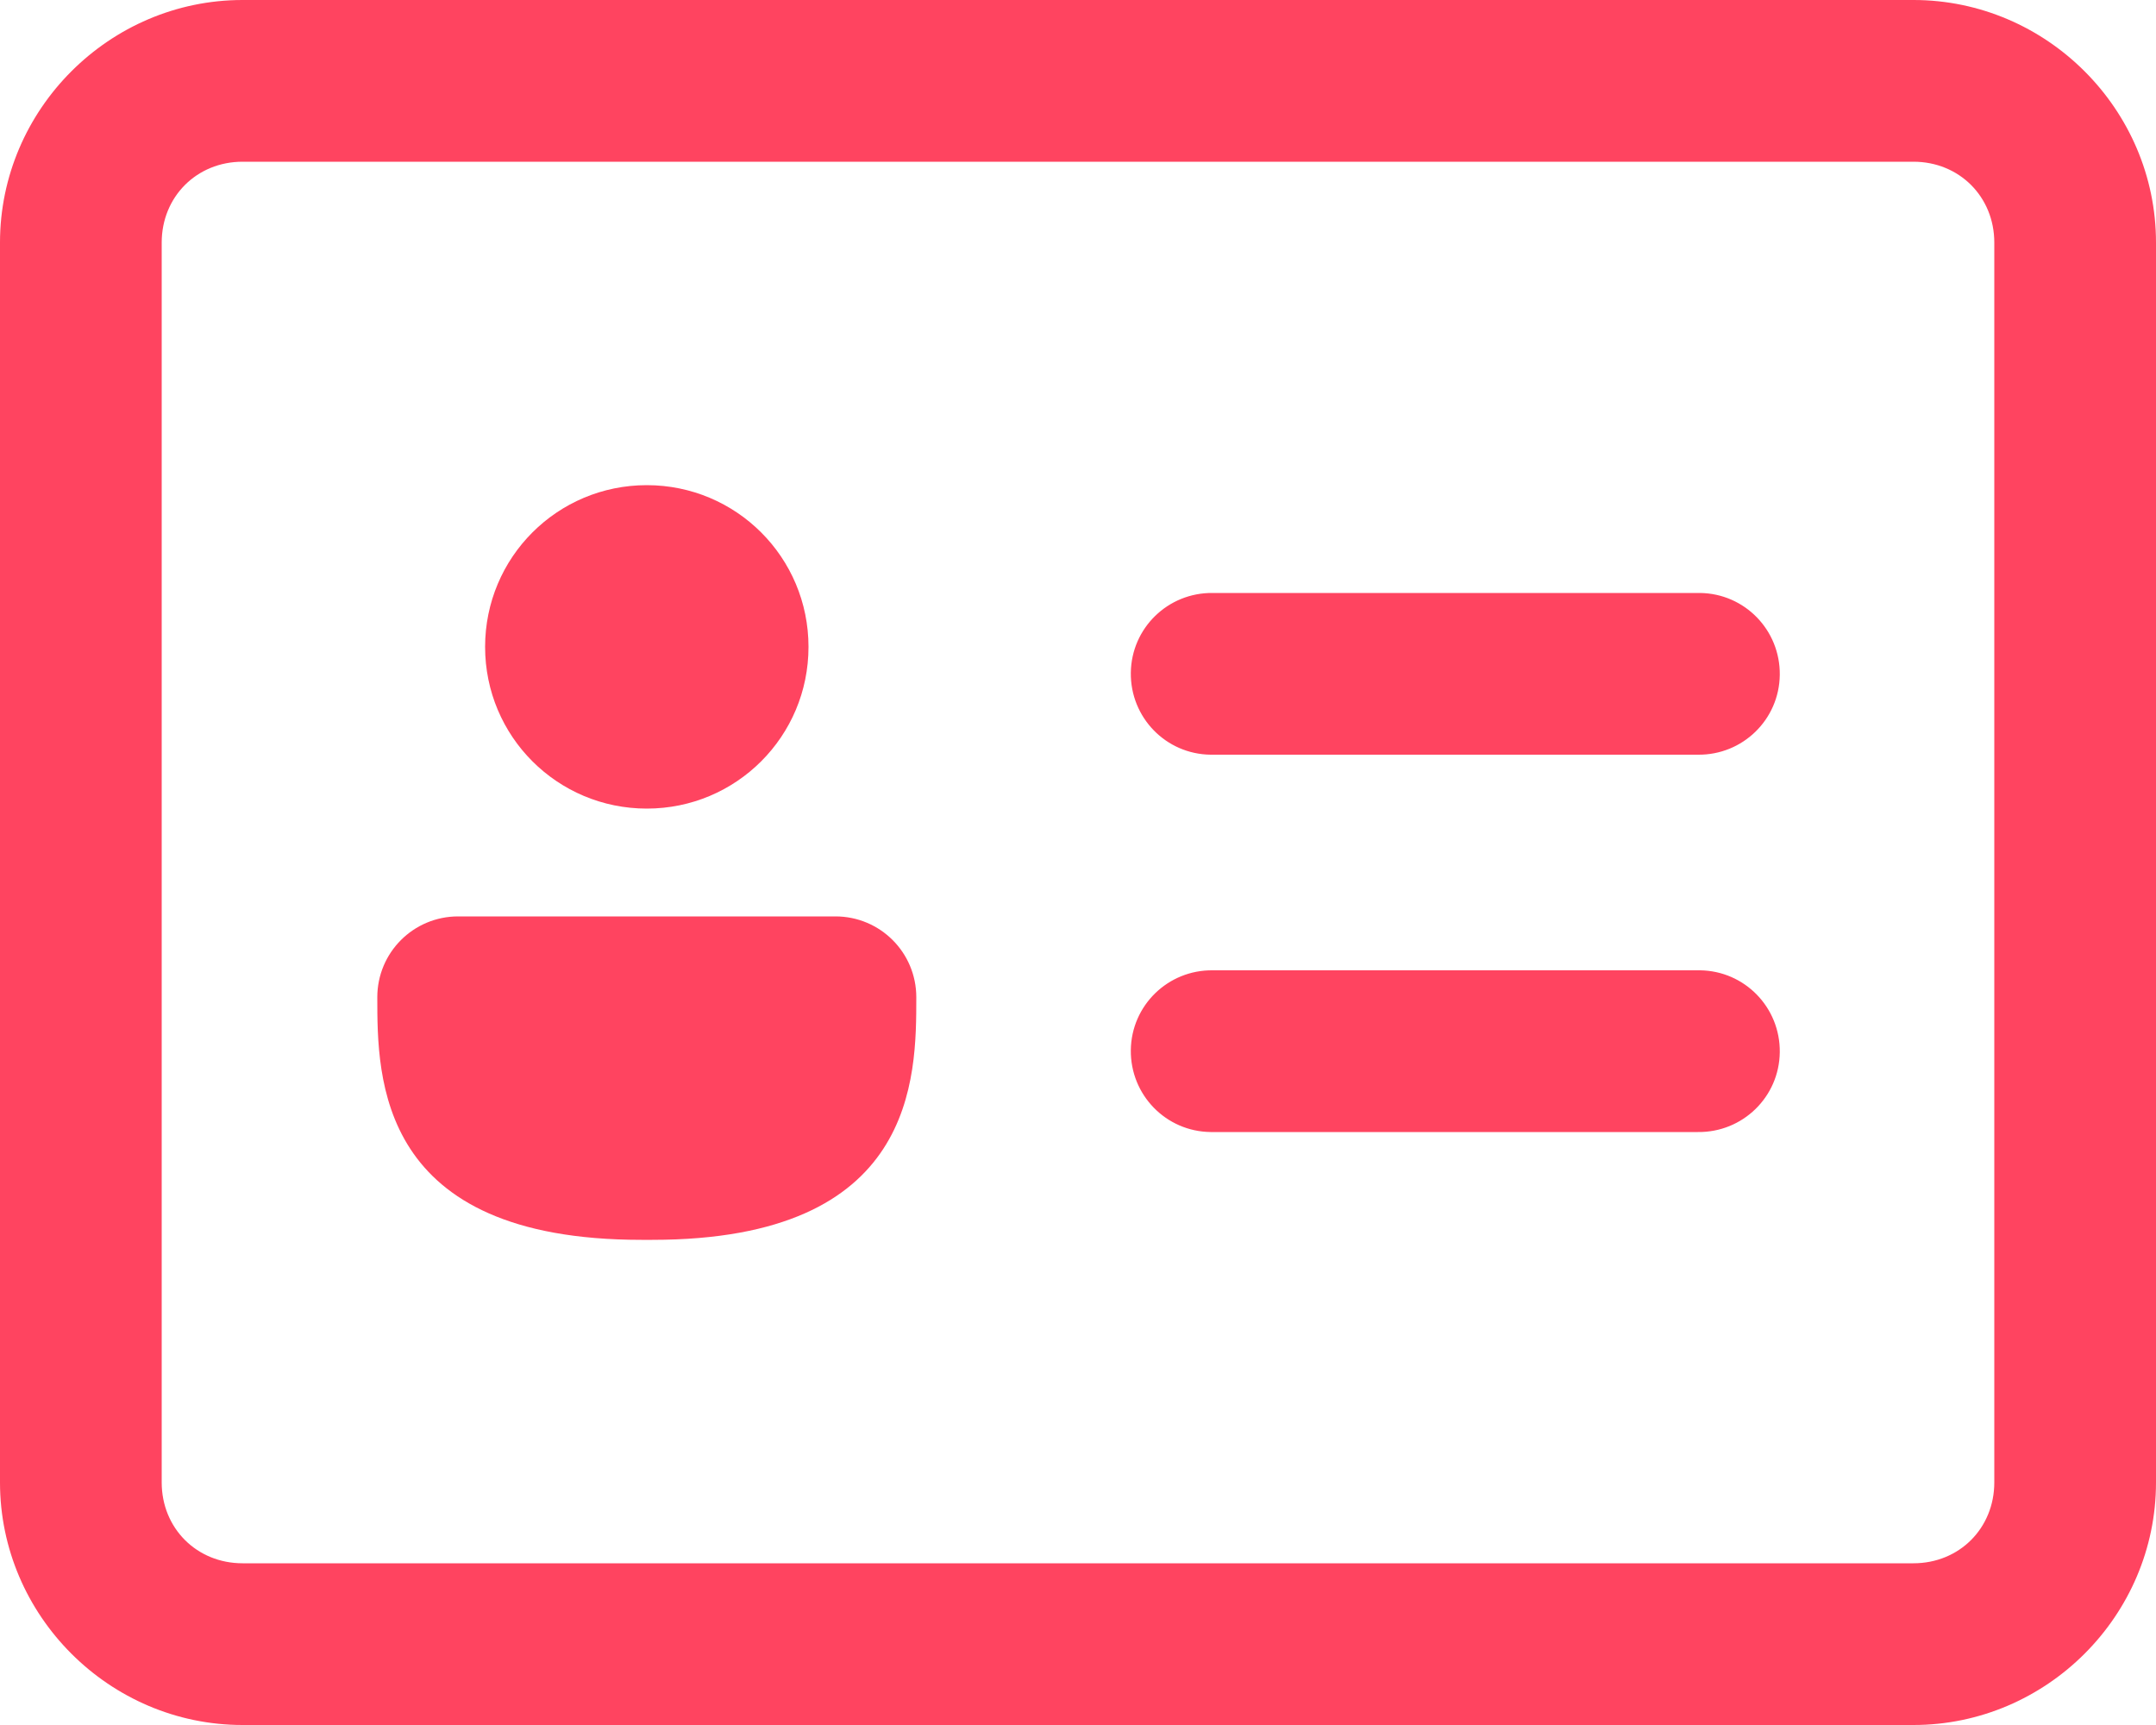 <svg width="20" height="16" viewBox="0 0 20 16" fill="none" xmlns="http://www.w3.org/2000/svg">
<path d="M2.25 0C1.015 0 0 1.015 0 2.25V13.75C0 14.985 1.015 16 2.25 16H17.75C18.985 16 20 14.985 20 13.75V2.25C20 1.015 18.985 0 17.75 0H2.25ZM2.25 1.5H17.75C18.175 1.5 18.5 1.825 18.5 2.25V13.75C18.5 14.175 18.175 14.5 17.75 14.5H2.25C1.825 14.5 1.5 14.175 1.5 13.75V2.25C1.5 1.825 1.825 1.5 2.25 1.5ZM6 4.5C5.17 4.5 4.5 5.17 4.5 6C4.5 6.83 5.17 7.5 6 7.5C6.83 7.5 7.5 6.83 7.5 6C7.5 5.17 6.83 4.5 6 4.5ZM11.25 5.5C10.835 5.495 10.495 5.825 10.49 6.24C10.485 6.655 10.815 6.995 11.23 7C11.235 7 11.245 7 11.25 7H15.75C16.165 7.005 16.505 6.675 16.51 6.26C16.515 5.845 16.185 5.505 15.77 5.5C15.765 5.5 15.755 5.5 15.75 5.5H11.25ZM4.25 8.5C3.835 8.5 3.5 8.835 3.5 9.25C3.5 10 3.5 11.5 5.95 11.5H6.05C8.5 11.5 8.5 10 8.5 9.25C8.5 8.835 8.165 8.5 7.75 8.5H4.25ZM11.25 9C10.835 8.995 10.495 9.325 10.49 9.74C10.485 10.155 10.815 10.495 11.23 10.5C11.235 10.5 11.245 10.5 11.25 10.5H15.75C16.165 10.505 16.505 10.175 16.51 9.76C16.515 9.345 16.185 9.005 15.77 9C15.765 9 15.755 9 15.75 9H11.25Z" fill="#FF4460"/>
</svg>
